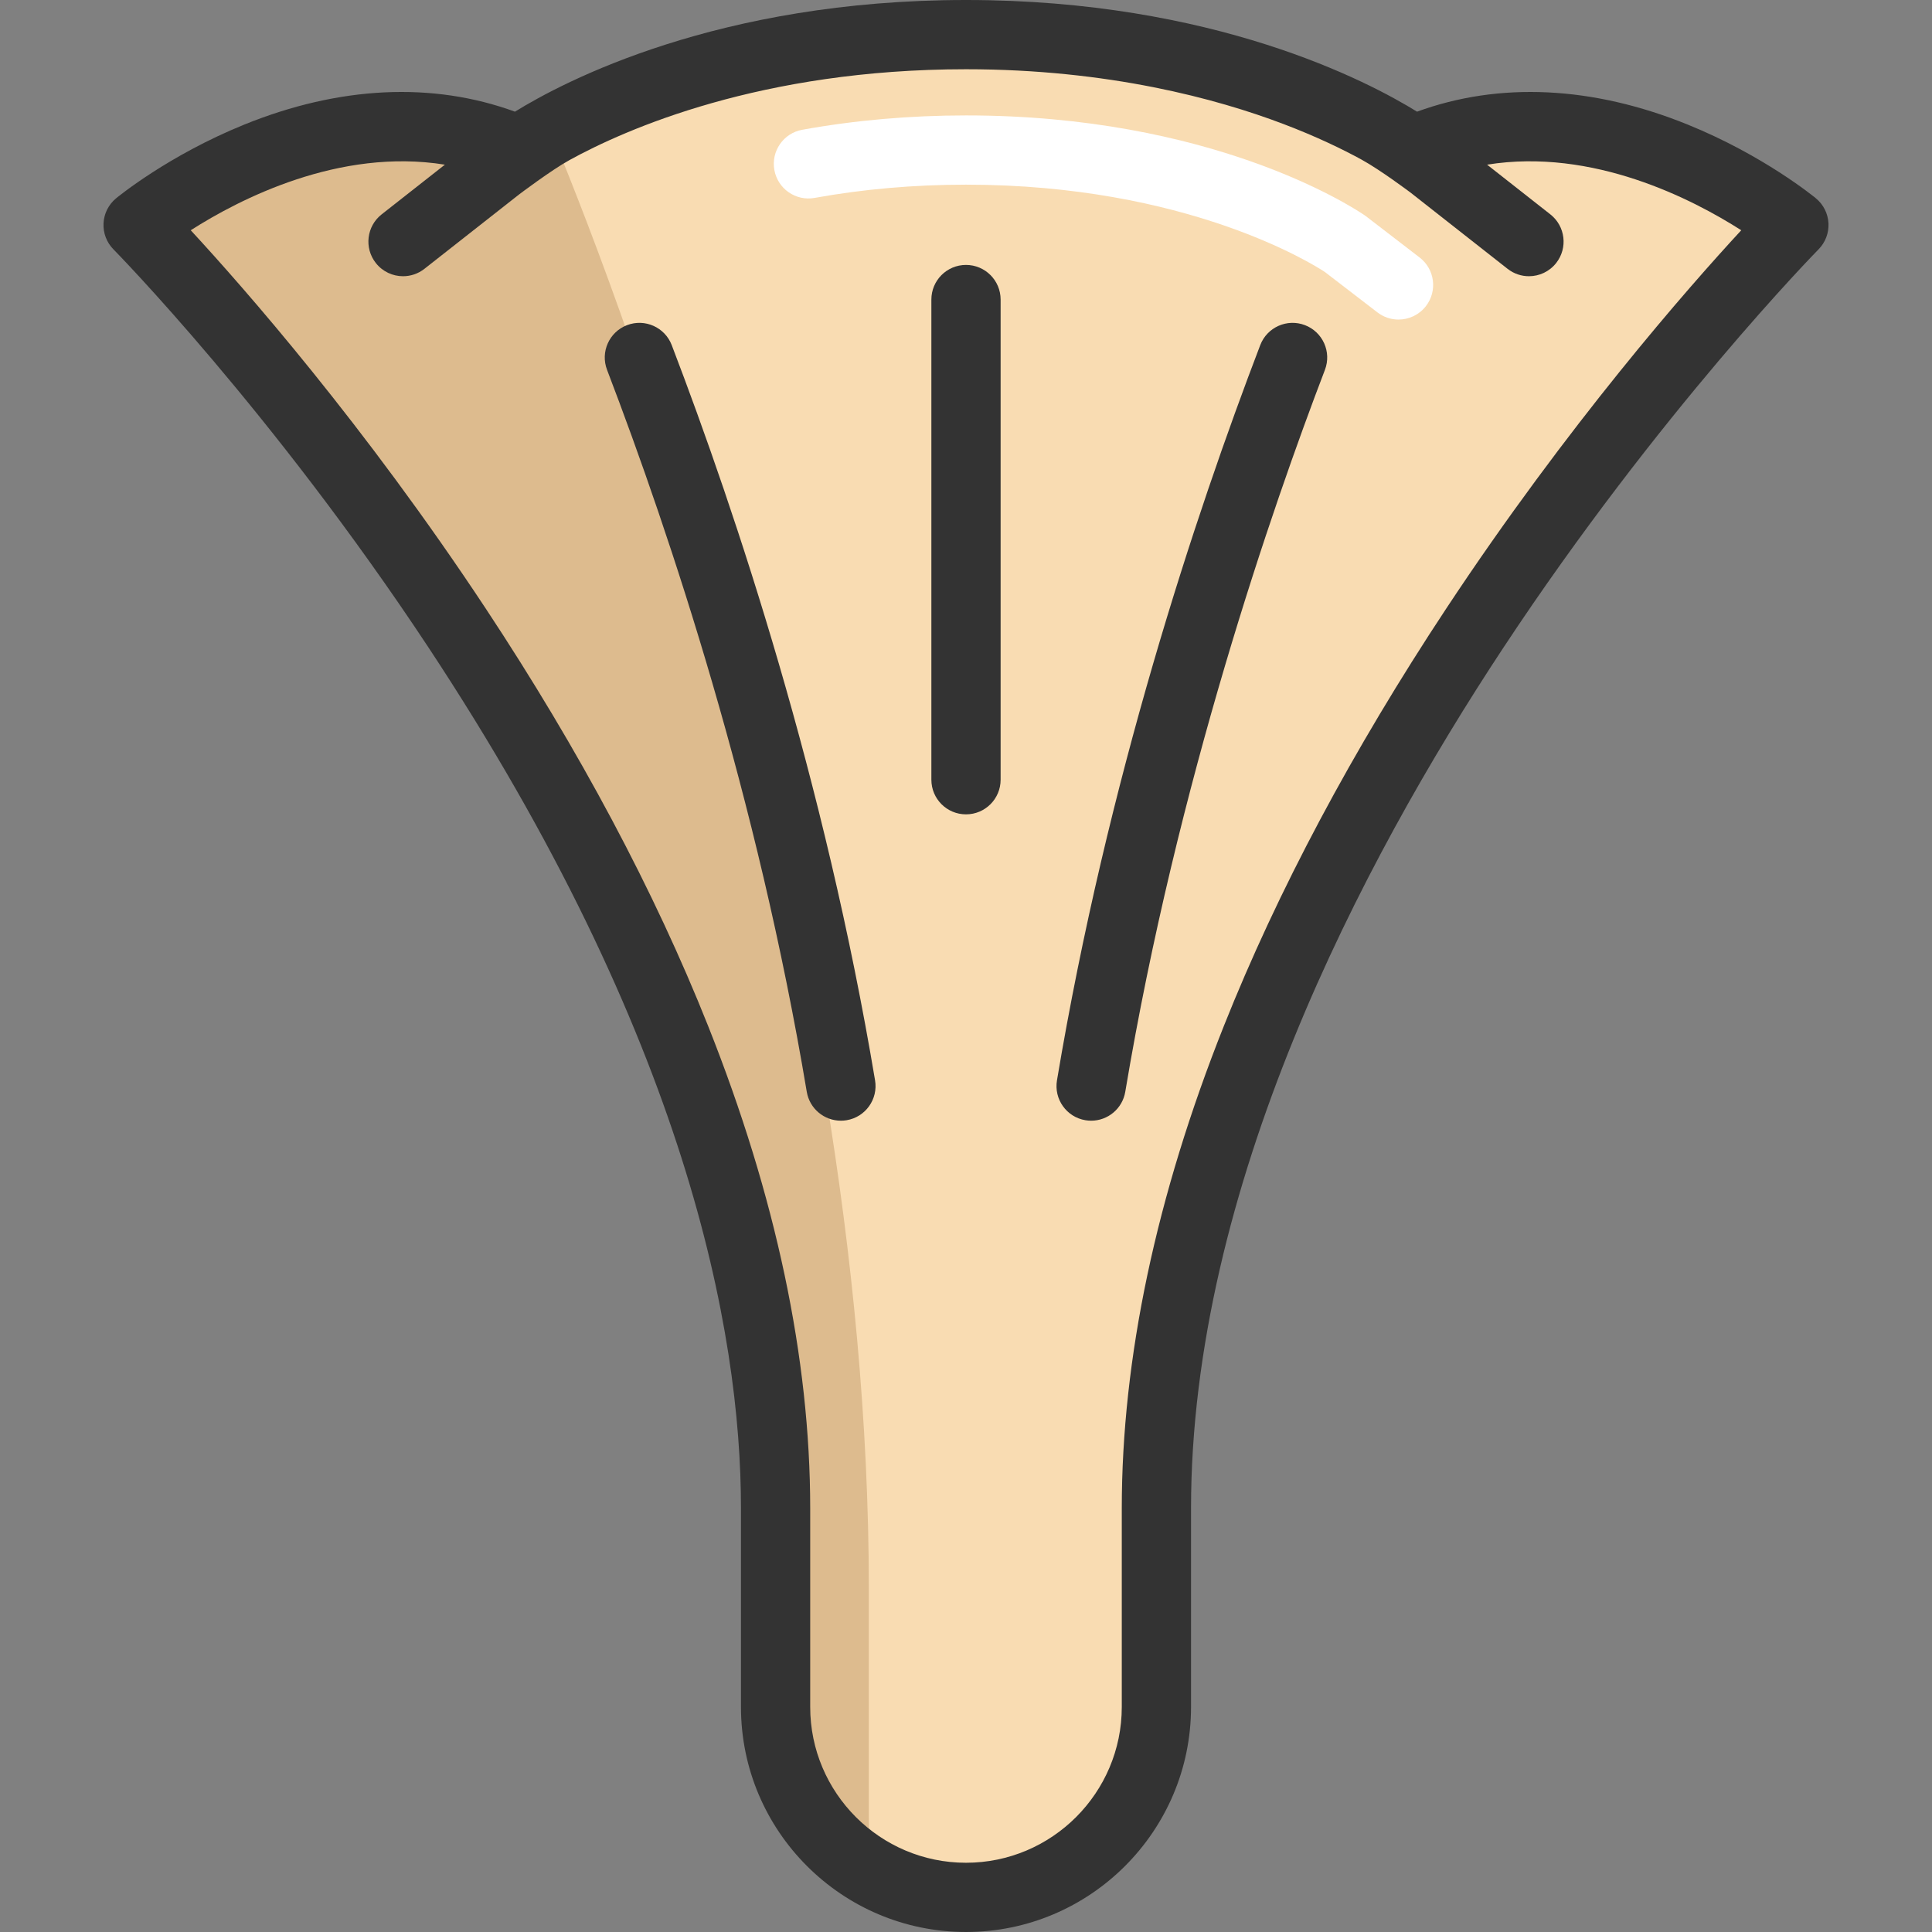 <?xml version="1.0" encoding="iso-8859-1"?>
<!-- Generator: Adobe Illustrator 19.0.0, SVG Export Plug-In . SVG Version: 6.00 Build 0)  -->
<svg version="1.1" id="Layer_1" xmlns="http://www.w3.org/2000/svg" xmlns:xlink="http://www.w3.org/1999/xlink" x="0px" y="0px"
	 viewBox="0 0 512 512" style="enable-background:new 0 0 512 512;" xml:space="preserve">
<rect x="0" y="0" width="512" height="512" fill="#808080" stroke="none"/>
<path style="fill:#F9DCB2;" d="M374.472,39.896c50.468-21.949,100.925,19.747,100.925,19.747S306.459,230.771,306.459,399.709
	v52.659c0,27.871-22.585,50.456-50.456,50.456c-27.871,0-50.468-22.585-50.468-50.456v-52.659
	c0-168.938-168.938-340.066-168.938-340.066s50.468-41.696,100.925-19.747c0,0,41.684-30.722,118.482-30.722
	C332.789,9.175,374.472,39.896,374.472,39.896z"/>
<path style="fill:#DDBB8E;" d="M230.249,481.56c0,5.077,0.294,10.008,0.832,14.694c-15.257-8.687-25.546-25.081-25.546-43.886
	v-52.659c0-168.938-168.938-340.066-168.938-340.066s50.468-41.696,100.925-19.747c0,0,2.826-2.08,8.369-5.163
	c12.443,29.706,84.359,209.068,84.359,386.338L230.249,481.56L230.249,481.56z"/>
<path style="fill:#FFFFFF;" d="M370.618,84.688c-1.951,0-3.918-0.62-5.585-1.903L351.1,72.075
	c-3.186-2.097-36.622-23.137-95.097-23.137c-13.771,0-27.273,1.181-40.126,3.509c-4.986,0.905-9.761-2.408-10.664-7.393
	c-0.903-4.986,2.407-9.761,7.393-10.664c13.931-2.524,28.532-3.803,43.397-3.803c64.684,0,101.594,23.724,105.59,26.43
	c0.153,0.103,0.302,0.21,0.449,0.324l14.176,10.899c4.018,3.088,4.77,8.849,1.682,12.867
	C376.092,83.455,373.371,84.688,370.618,84.688z"/>
<g>
	<path style="fill:#333333;" d="M481.243,52.563c-0.559-0.462-13.933-11.413-33.932-19.528
		c-25.261-10.252-49.966-11.414-71.785-3.44C362.578,21.577,321.635,0,255.999,0S149.421,21.577,136.473,29.595
		c-21.822-7.975-46.525-6.811-71.784,3.44c-20,8.115-33.373,19.065-33.933,19.528c-1.984,1.639-3.19,4.037-3.319,6.609
		c-0.131,2.572,0.825,5.079,2.634,6.911c0.416,0.421,42.082,42.867,83.345,105.296c68.558,103.725,82.948,181.417,82.948,228.327
		v52.656c0,32.883,26.754,59.637,59.637,59.637l0,0c32.885,0,59.637-26.754,59.637-59.637v-52.656
		c0-84.88,45-170.853,82.751-228.028c41.263-62.494,83.124-105.171,83.543-105.596c1.807-1.833,2.763-4.341,2.632-6.911
		C484.431,56.601,483.227,54.203,481.243,52.563z M383.274,161.262c-24.867,37.624-44.699,74.851-58.944,110.646
		c-17.947,45.1-27.046,88.098-27.046,127.8v52.656c0,22.764-18.521,41.285-41.286,41.285c-22.764,0-41.285-18.521-41.285-41.285
		v-52.656c0-39.701-9.1-82.699-27.046-127.8c-14.245-35.795-34.076-73.022-58.944-110.646
		C96.476,112.472,64.605,76.23,50.548,61.021C63.404,52.809,89.877,39.117,117.9,43.64l-16.763,13.171
		c-3.985,3.131-4.677,8.9-1.546,12.884c1.811,2.304,4.502,3.508,7.221,3.508c1.984,0,3.982-0.641,5.663-1.961l25.068-19.696
		c0,0,8.522-6.45,13.324-9.094c14.934-8.223,50.809-24.1,105.132-24.1c37.859,0,66.569,7.863,83.987,14.459
		c8.953,3.391,15.92,6.8,20.78,9.454c5.053,2.76,13.047,8.776,13.047,8.776l25.709,20.2c1.681,1.321,3.679,1.961,5.663,1.961
		c2.72,0,5.411-1.204,7.221-3.508c3.131-3.985,2.438-9.754-1.546-12.884l-16.763-13.171c28.026-4.523,54.504,9.172,67.354,17.381
		C447.393,76.23,415.523,112.472,383.274,161.262z"/>
	<path style="fill:#333333;" d="M345.826,86.168c-4.735-1.812-10.037,0.559-11.849,5.292
		c-17.228,45.026-40.557,115.381-53.869,194.844c-0.838,4.998,2.535,9.729,7.533,10.566c0.514,0.086,1.024,0.127,1.527,0.127
		c4.402,0,8.288-3.176,9.039-7.661c13.749-82.077,39.052-155.098,52.911-191.319C352.929,93.285,350.56,87.98,345.826,86.168z"/>
	<path style="fill:#333333;" d="M178.017,91.46c-1.812-4.734-7.117-7.102-11.849-5.292c-4.734,1.811-7.102,7.116-5.292,11.849
		c16.94,44.275,39.874,113.405,52.925,191.319c0.751,4.485,4.638,7.661,9.039,7.661c0.504,0,1.014-0.042,1.527-0.127
		c4.998-0.838,8.371-5.568,7.534-10.566C218.6,206.895,195.257,136.517,178.017,91.46z"/>
	<path style="fill:#333333;" d="M255.999,70.208c-5.068,0-9.176,4.108-9.176,9.176v127.252c0,5.068,4.108,9.176,9.176,9.176
		s9.176-4.108,9.176-9.176V79.384C265.174,74.317,261.067,70.208,255.999,70.208z"/>
</g>
<g>
</g>
<g>
</g>
<g>
</g>
<g>
</g>
<g>
</g>
<g>
</g>
<g>
</g>
<g>
</g>
<g>
</g>
<g>
</g>
<g>
</g>
<g>
</g>
<g>
</g>
<g>
</g>
<g>
</g>
</svg>
